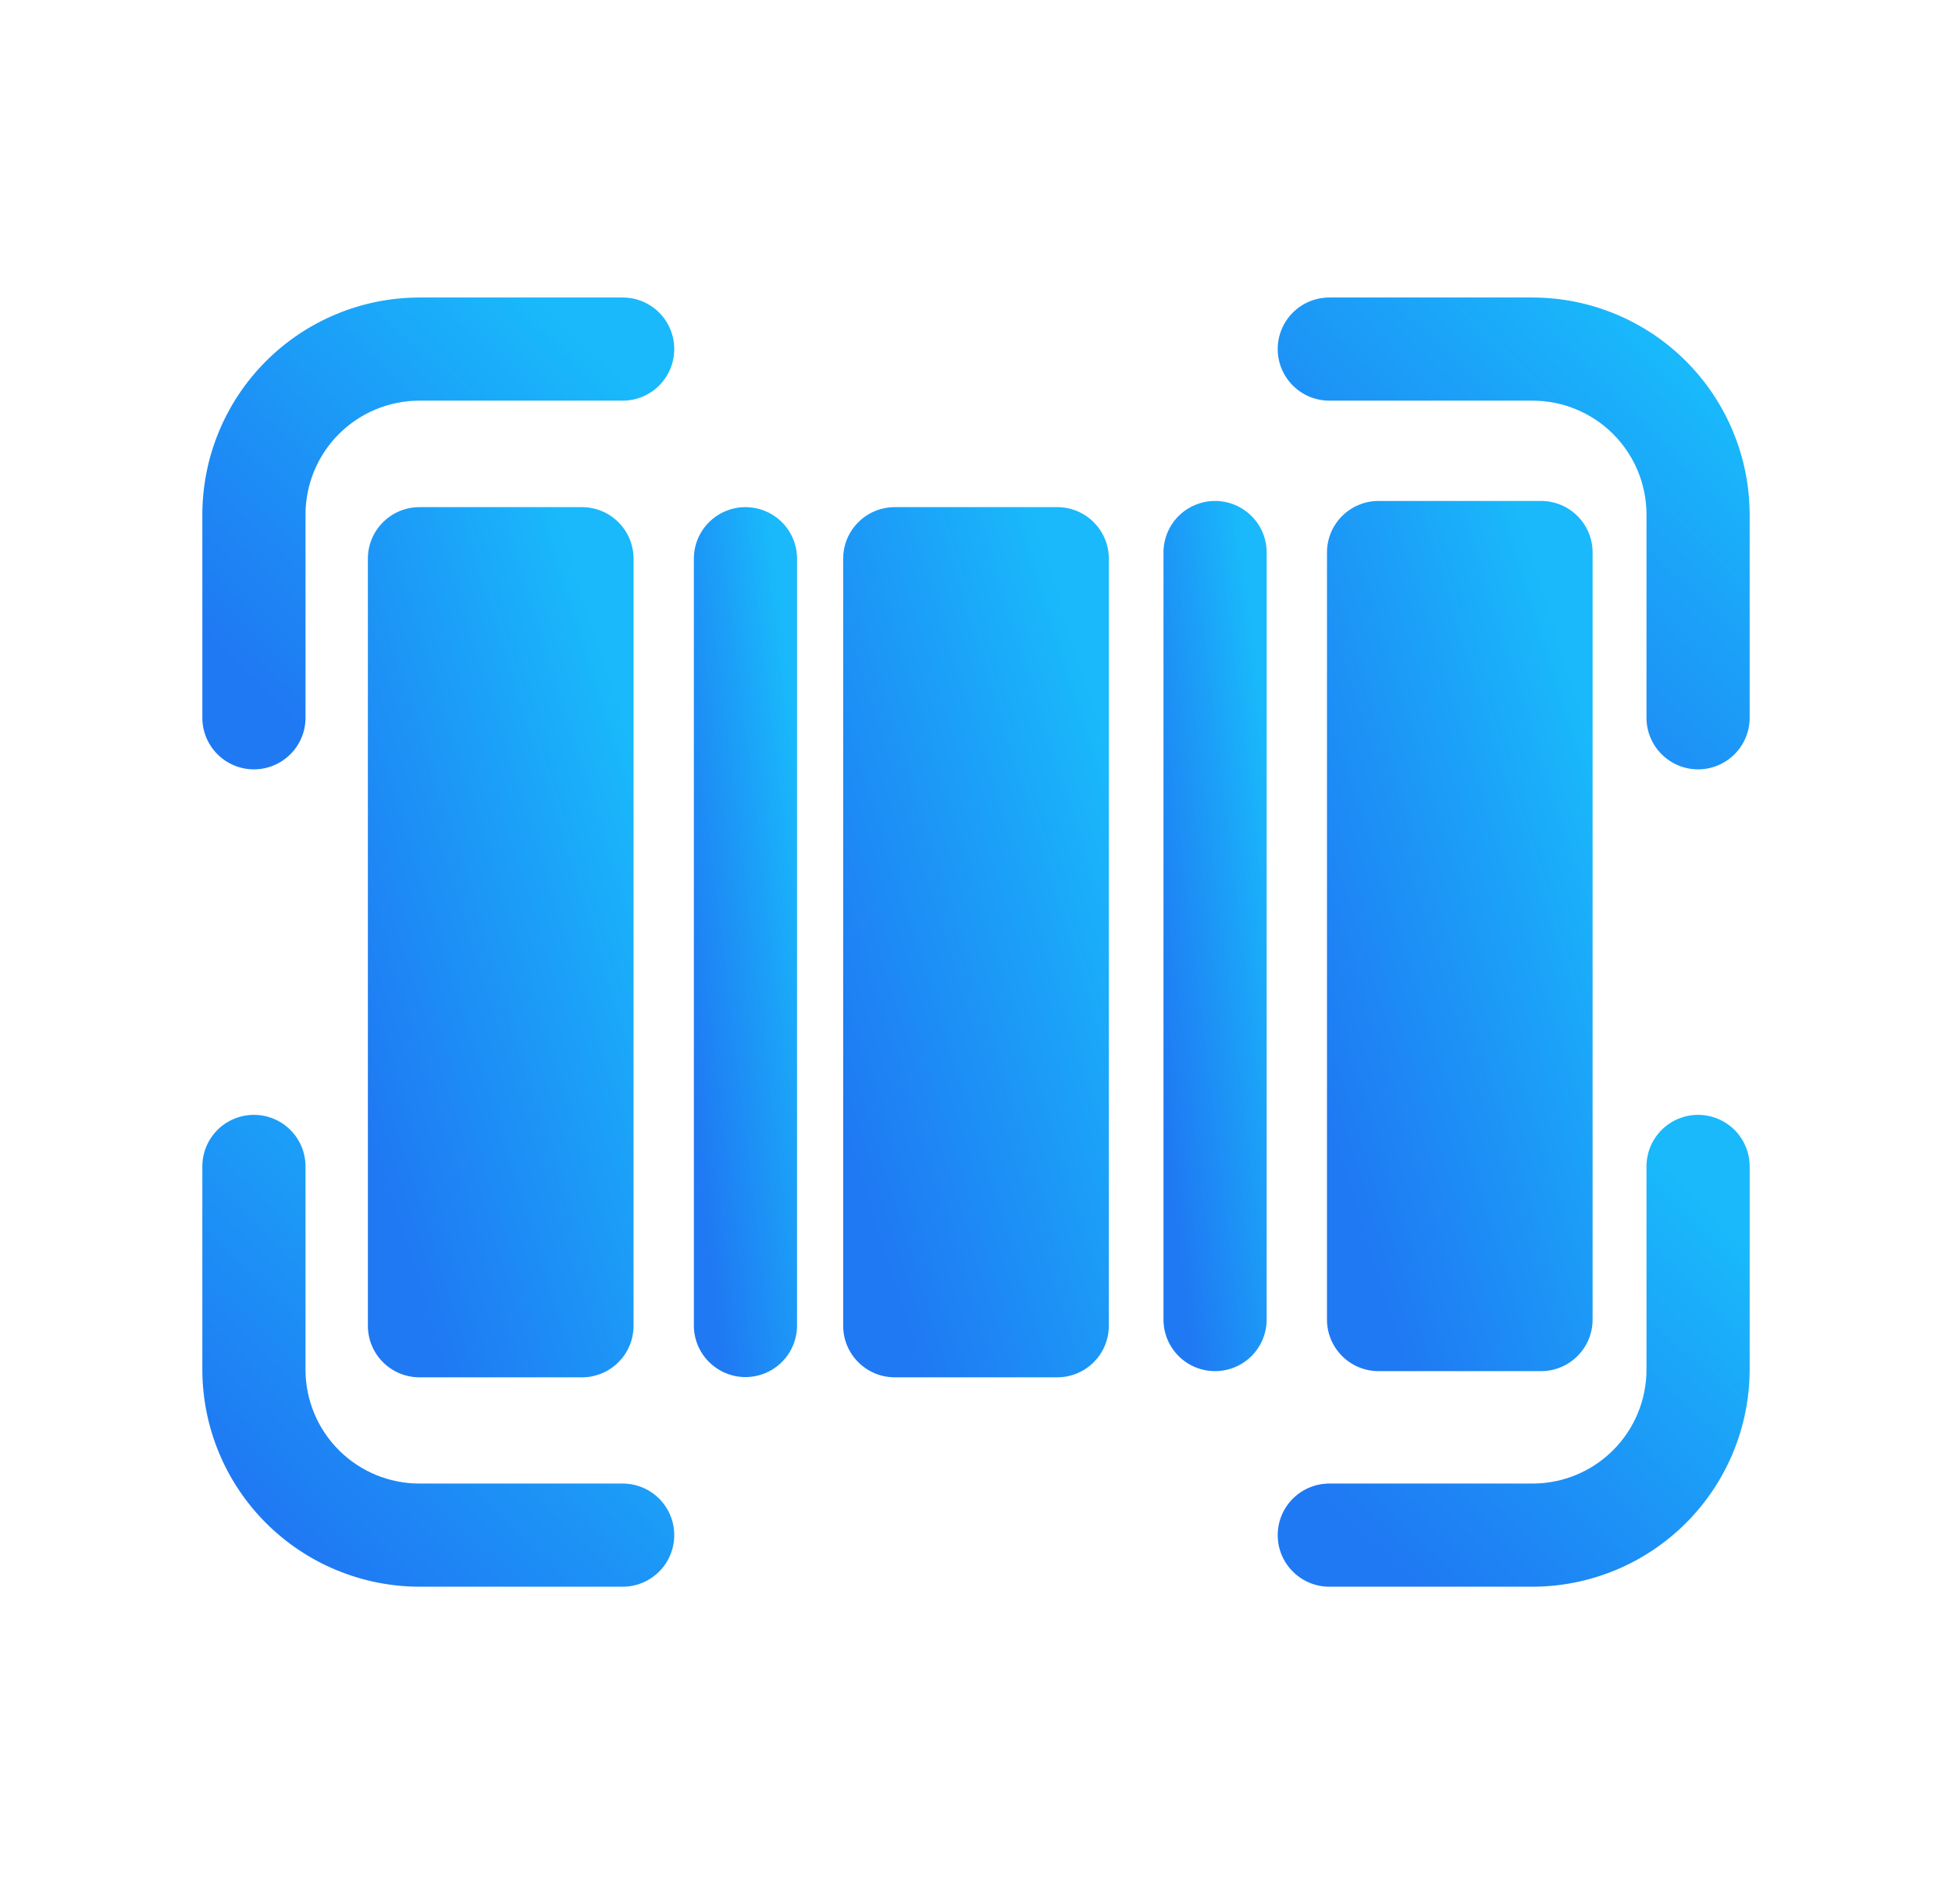 <svg width="41" height="40" viewBox="0 0 41 40" fill="none" xmlns="http://www.w3.org/2000/svg">
<path d="M13.079 6.25H8.811C7.602 6.251 6.442 6.732 5.587 7.587C4.732 8.442 4.251 9.602 4.25 10.811V15.079C4.25 15.367 4.364 15.642 4.567 15.845C4.77 16.048 5.046 16.163 5.333 16.163C5.621 16.163 5.896 16.048 6.099 15.845C6.303 15.642 6.417 15.367 6.417 15.079V10.811C6.417 10.176 6.669 9.567 7.118 9.118C7.567 8.669 8.176 8.417 8.811 8.417H13.079C13.367 8.417 13.642 8.303 13.845 8.099C14.048 7.896 14.162 7.621 14.162 7.333C14.162 7.046 14.048 6.77 13.845 6.567C13.642 6.364 13.367 6.25 13.079 6.25Z" fill="url(#paint0_linear)"/>
<path d="M32.189 6.25H27.921C27.633 6.25 27.358 6.364 27.155 6.567C26.951 6.77 26.837 7.046 26.837 7.333C26.837 7.621 26.951 7.896 27.155 8.099C27.358 8.303 27.633 8.417 27.921 8.417H32.189C32.824 8.417 33.433 8.669 33.882 9.118C34.331 9.567 34.583 10.176 34.583 10.811V15.079C34.583 15.367 34.697 15.642 34.901 15.845C35.104 16.048 35.379 16.163 35.666 16.163C35.954 16.163 36.229 16.048 36.433 15.845C36.636 15.642 36.75 15.367 36.75 15.079V10.811C36.748 9.602 36.267 8.442 35.412 7.587C34.557 6.732 33.398 6.251 32.189 6.25Z" fill="url(#paint1_linear)"/>
<path d="M13.079 31.167H8.811C8.176 31.167 7.567 30.915 7.118 30.466C6.669 30.017 6.417 29.408 6.417 28.773V24.505C6.417 24.217 6.303 23.942 6.099 23.738C5.896 23.535 5.621 23.421 5.333 23.421C5.046 23.421 4.77 23.535 4.567 23.738C4.364 23.942 4.25 24.217 4.25 24.505V28.773C4.251 29.982 4.732 31.141 5.587 31.996C6.442 32.851 7.602 33.332 8.811 33.334H13.079C13.367 33.334 13.642 33.219 13.845 33.016C14.048 32.813 14.162 32.538 14.162 32.25C14.162 31.963 14.048 31.687 13.845 31.484C13.642 31.281 13.367 31.167 13.079 31.167Z" fill="url(#paint2_linear)"/>
<path d="M34.583 24.505V28.773C34.583 29.408 34.331 30.017 33.882 30.466C33.433 30.915 32.824 31.167 32.189 31.167H27.921C27.633 31.167 27.358 31.281 27.155 31.484C26.951 31.687 26.837 31.963 26.837 32.25C26.837 32.538 26.951 32.813 27.155 33.016C27.358 33.219 27.633 33.334 27.921 33.334H32.189C33.398 33.332 34.557 32.851 35.412 31.996C36.267 31.141 36.748 29.982 36.75 28.773V24.505C36.75 24.217 36.636 23.942 36.433 23.738C36.229 23.535 35.954 23.421 35.666 23.421C35.379 23.421 35.104 23.535 34.901 23.738C34.697 23.942 34.583 24.217 34.583 24.505Z" fill="url(#paint3_linear)"/>
<path d="M12.223 10.654H8.811C8.212 10.654 7.727 11.139 7.727 11.737V27.852C7.727 28.45 8.212 28.935 8.811 28.935H12.223C12.822 28.935 13.307 28.45 13.307 27.852V11.737C13.307 11.139 12.822 10.654 12.223 10.654Z" fill="url(#paint4_linear)"/>
<path d="M22.206 10.654H18.794C18.195 10.654 17.71 11.139 17.71 11.737V27.852C17.71 28.45 18.195 28.935 18.794 28.935H22.206C22.805 28.935 23.29 28.45 23.29 27.852V11.737C23.29 11.139 22.805 10.654 22.206 10.654Z" fill="url(#paint5_linear)"/>
<path d="M15.658 10.654C15.37 10.654 15.095 10.768 14.892 10.971C14.688 11.174 14.574 11.45 14.574 11.737V27.846C14.574 28.134 14.688 28.409 14.892 28.612C15.095 28.815 15.37 28.93 15.658 28.93C15.945 28.93 16.221 28.815 16.424 28.612C16.627 28.409 16.741 28.134 16.741 27.846V11.737C16.741 11.45 16.627 11.174 16.424 10.971C16.221 10.768 15.945 10.654 15.658 10.654Z" fill="url(#paint6_linear)"/>
<path d="M32.368 10.524H28.956C28.357 10.524 27.872 11.009 27.872 11.607V27.722C27.872 28.32 28.357 28.805 28.956 28.805H32.368C32.966 28.805 33.451 28.32 33.451 27.722V11.607C33.451 11.009 32.966 10.524 32.368 10.524Z" fill="url(#paint7_linear)"/>
<path d="M25.521 10.524C25.234 10.524 24.958 10.638 24.755 10.841C24.552 11.044 24.438 11.32 24.438 11.607V27.722C24.438 28.009 24.552 28.285 24.755 28.488C24.958 28.691 25.234 28.805 25.521 28.805C25.809 28.805 26.084 28.691 26.287 28.488C26.491 28.285 26.605 28.009 26.605 27.722V11.607C26.605 11.32 26.491 11.044 26.287 10.841C26.084 10.638 25.809 10.524 25.521 10.524Z" fill="url(#paint8_linear)"/>
<defs>
<linearGradient id="paint0_linear" x1="12.425" y1="7.323" x2="5.473" y2="14.489" gradientUnits="userSpaceOnUse">
<stop stop-color="#19B9FB"/>
<stop offset="0.474" stop-color="#1C99F7"/>
<stop offset="1" stop-color="#1F79F3"/>
</linearGradient>
<linearGradient id="paint1_linear" x1="35.012" y1="7.323" x2="28.06" y2="14.489" gradientUnits="userSpaceOnUse">
<stop stop-color="#19B9FB"/>
<stop offset="0.474" stop-color="#1C99F7"/>
<stop offset="1" stop-color="#1F79F3"/>
</linearGradient>
<linearGradient id="paint2_linear" x1="12.425" y1="24.494" x2="5.473" y2="31.66" gradientUnits="userSpaceOnUse">
<stop stop-color="#19B9FB"/>
<stop offset="0.474" stop-color="#1C99F7"/>
<stop offset="1" stop-color="#1F79F3"/>
</linearGradient>
<linearGradient id="paint3_linear" x1="35.012" y1="24.494" x2="28.06" y2="31.66" gradientUnits="userSpaceOnUse">
<stop stop-color="#19B9FB"/>
<stop offset="0.474" stop-color="#1C99F7"/>
<stop offset="1" stop-color="#1F79F3"/>
</linearGradient>
<linearGradient id="paint4_linear" x1="12.328" y1="12.632" x2="4.985" y2="14.943" gradientUnits="userSpaceOnUse">
<stop stop-color="#19B9FB"/>
<stop offset="0.474" stop-color="#1C99F7"/>
<stop offset="1" stop-color="#1F79F3"/>
</linearGradient>
<linearGradient id="paint5_linear" x1="22.311" y1="12.632" x2="14.968" y2="14.943" gradientUnits="userSpaceOnUse">
<stop stop-color="#19B9FB"/>
<stop offset="0.474" stop-color="#1C99F7"/>
<stop offset="1" stop-color="#1F79F3"/>
</linearGradient>
<linearGradient id="paint6_linear" x1="16.361" y1="12.632" x2="13.273" y2="13.009" gradientUnits="userSpaceOnUse">
<stop stop-color="#19B9FB"/>
<stop offset="0.474" stop-color="#1C99F7"/>
<stop offset="1" stop-color="#1F79F3"/>
</linearGradient>
<linearGradient id="paint7_linear" x1="32.473" y1="12.502" x2="25.129" y2="14.812" gradientUnits="userSpaceOnUse">
<stop stop-color="#19B9FB"/>
<stop offset="0.474" stop-color="#1C99F7"/>
<stop offset="1" stop-color="#1F79F3"/>
</linearGradient>
<linearGradient id="paint8_linear" x1="26.225" y1="12.502" x2="23.137" y2="12.88" gradientUnits="userSpaceOnUse">
<stop stop-color="#19B9FB"/>
<stop offset="0.474" stop-color="#1C99F7"/>
<stop offset="1" stop-color="#1F79F3"/>
</linearGradient>
</defs>
</svg>
